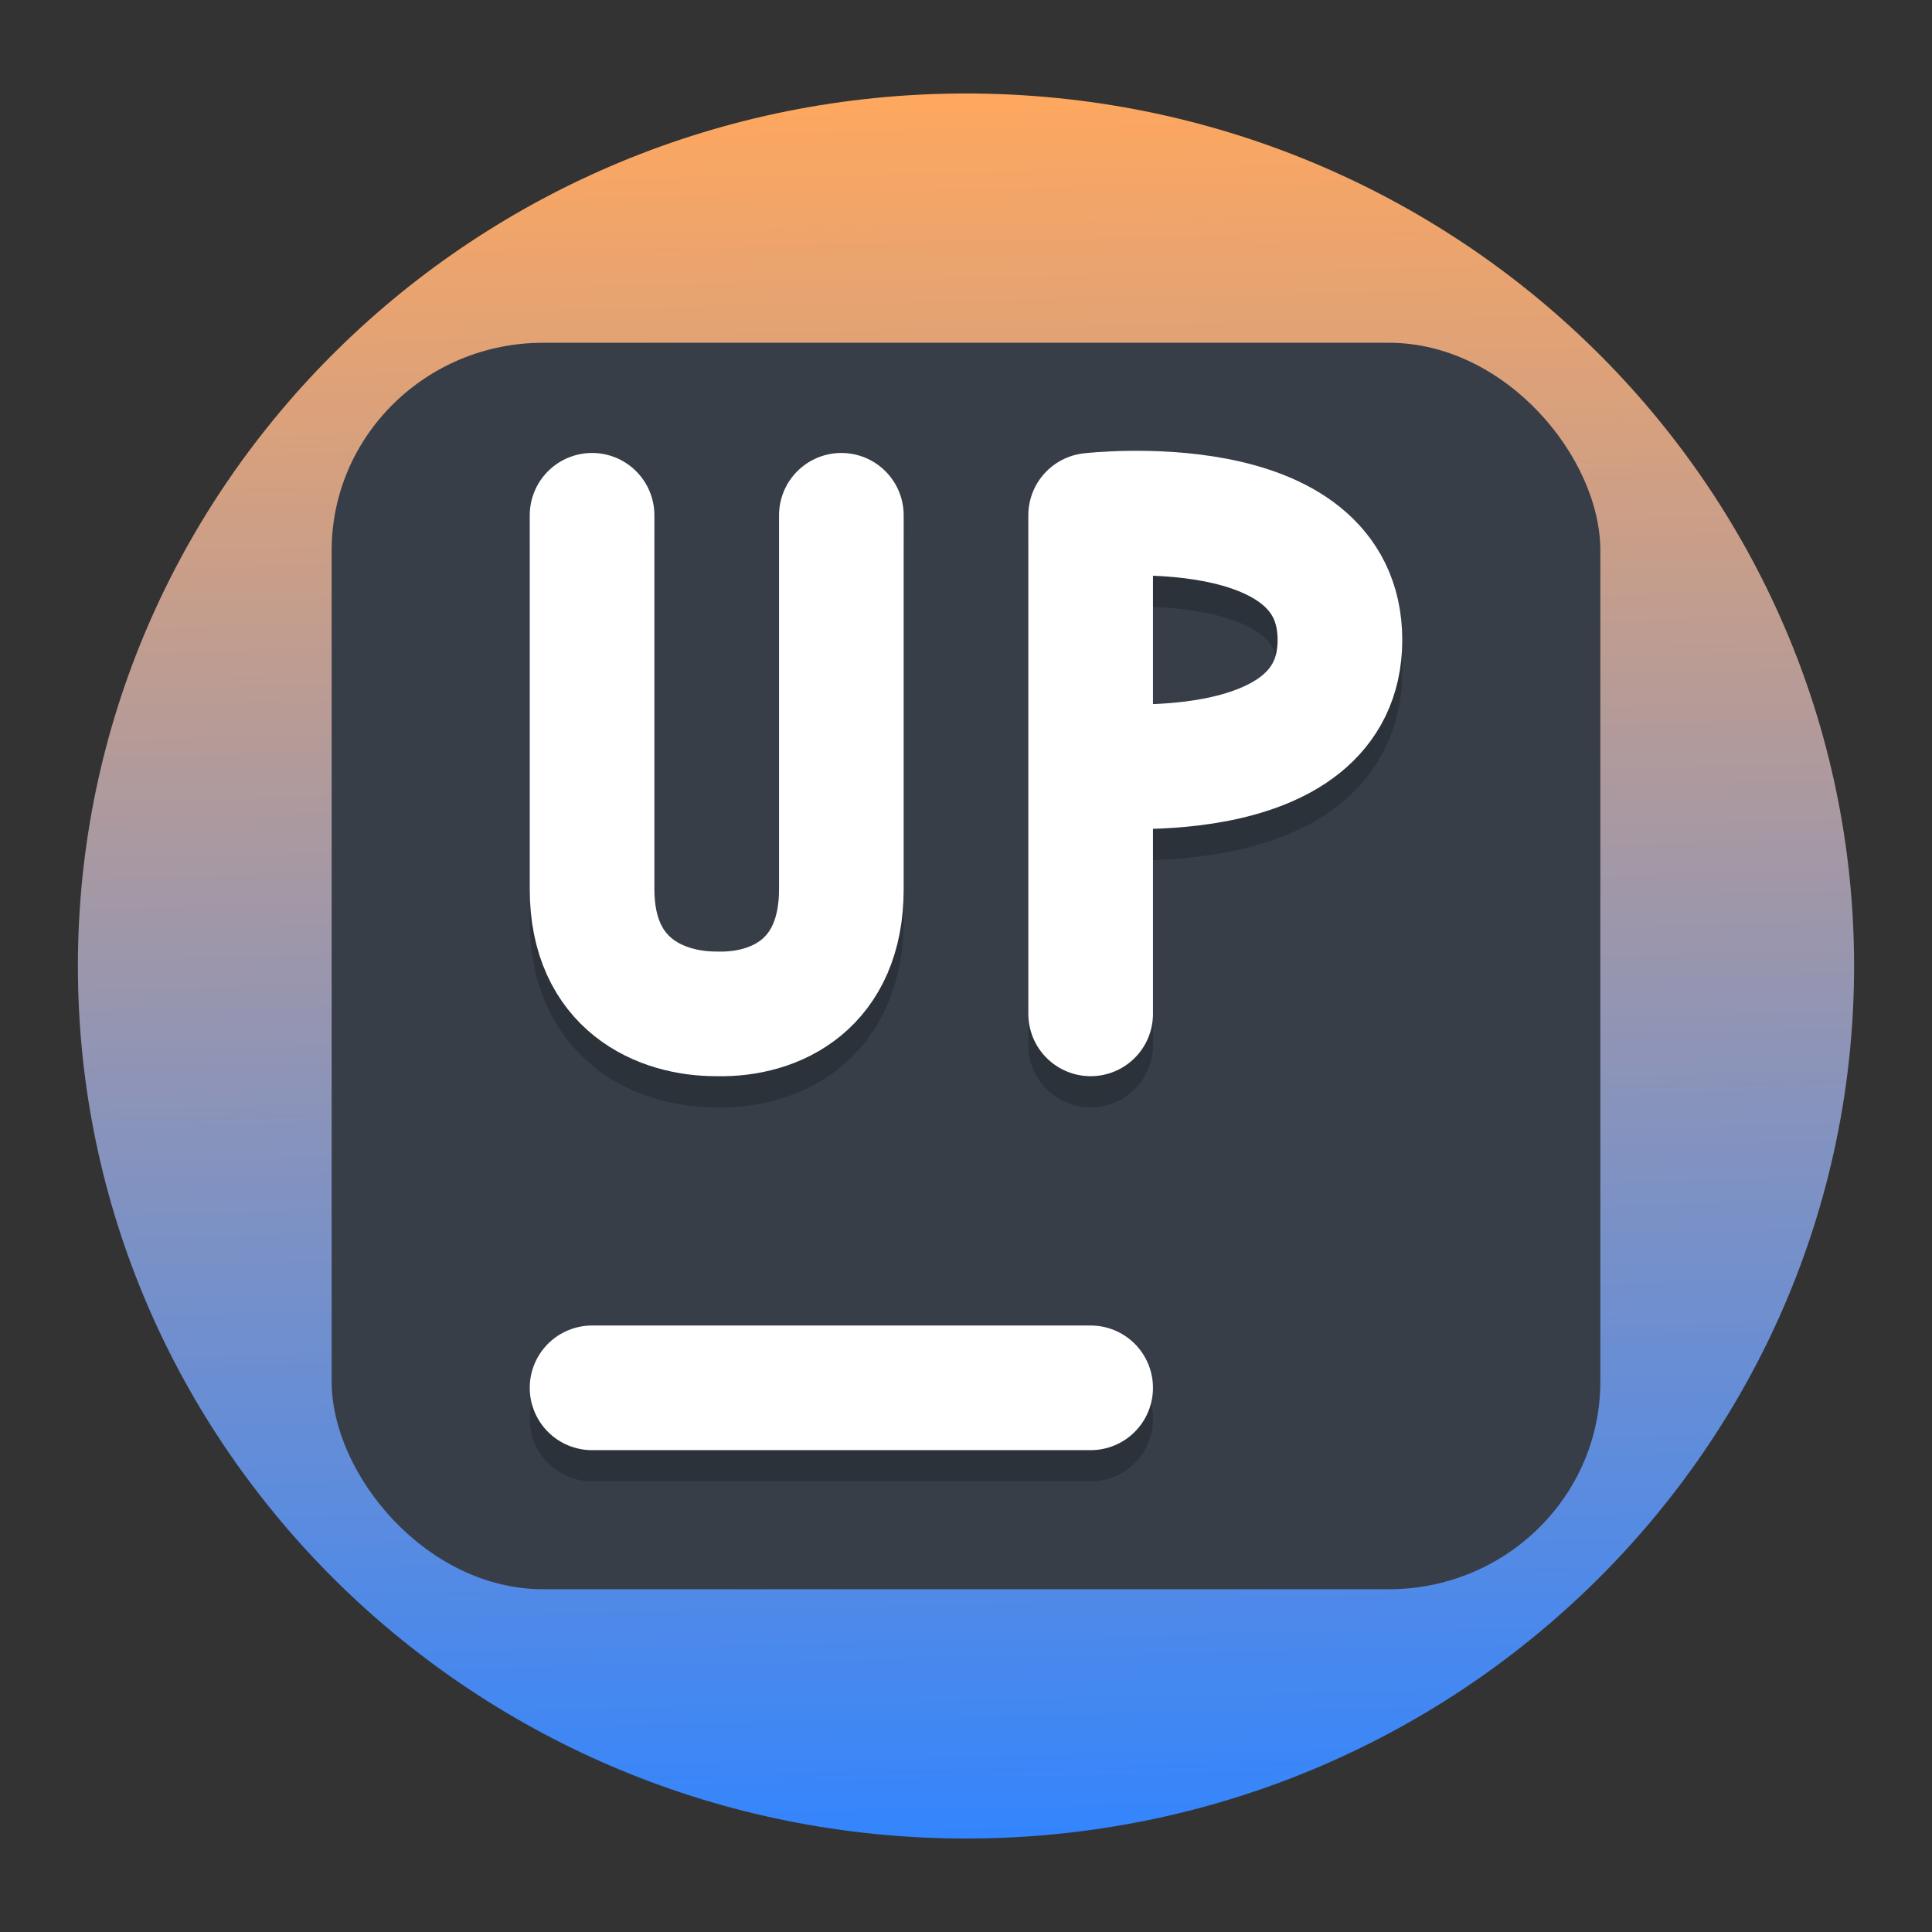 <?xml version="1.0" encoding="UTF-8" standalone="no"?>
<svg
   width="62"
   height="62"
   viewBox="0 0 62 62"
   version="1.1"
   id="svg2667"
   sodipodi:docname="upsource.svg"
   inkscape:version="1.4 (e7c3feb100, 2024-10-09)"
   xmlns:inkscape="http://www.inkscape.org/namespaces/inkscape"
   xmlns:sodipodi="http://sodipodi.sourceforge.net/DTD/sodipodi-0.dtd"
   xmlns:xlink="http://www.w3.org/1999/xlink"
   xmlns="http://www.w3.org/2000/svg"
   xmlns:svg="http://www.w3.org/2000/svg">
  <rect x="0" y="0" width="62" height="62" fill="#333333" stroke="none"/>
  <defs
     id="defs2671">
    <linearGradient
       id="linearGradient1"
       inkscape:collect="always">
      <stop
         style="stop-color:#fea75f;stop-opacity:1"
         offset="0"
         id="stop1" />
      <stop
         style="stop-color:#3485fd;stop-opacity:1"
         offset="1"
         id="stop3" />
    </linearGradient>
    <linearGradient
       gradientTransform="translate(-384.571,504.564)"
       gradientUnits="userSpaceOnUse"
       y2="503.798"
       x2="409.571"
       y1="543.798"
       x1="409.571"
       id="linearGradient4165-3"
       xlink:href="#linearGradient4626" />
    <linearGradient
       id="linearGradient4626">
      <stop
         style="stop-color:#ff2323;stop-opacity:1"
         offset="0"
         id="stop13" />
      <stop
         style="stop-color:#ff5149;stop-opacity:1"
         offset="1"
         id="stop15" />
    </linearGradient>
    <linearGradient
       gradientTransform="translate(-46)"
       gradientUnits="userSpaceOnUse"
       y2="1042.362"
       x2="86"
       y1="1012.362"
       x1="56"
       id="linearGradient4358-5"
       xlink:href="#linearGradient4662" />
    <linearGradient
       id="linearGradient4662">
      <stop
         offset="0"
         style="stop-color:#940700;stop-opacity:1"
         id="stop8" />
      <stop
         offset="1"
         style="stop-color:#000000;stop-opacity:0;"
         id="stop10" />
    </linearGradient>
    <linearGradient
       gradientUnits="userSpaceOnUse"
       y2="817.908"
       x2="-95.411"
       y1="1010.086"
       x1="-95.411"
       id="linearGradient4226-6"
       xlink:href="#linearGradient4220" />
    <linearGradient
       id="linearGradient4220">
      <stop
         offset="0"
         style="stop-color:#ffd5d3;stop-opacity:1"
         id="stop2" />
      <stop
         offset="1"
         style="stop-color:#ffffff;stop-opacity:1"
         id="stop4" />
    </linearGradient>
    <linearGradient
       inkscape:collect="always"
       xlink:href="#linearGradient1"
       id="linearGradient3"
       x1="33.629"
       y1="3.118"
       x2="34.853"
       y2="58.746"
       gradientUnits="userSpaceOnUse" />
  </defs>
  <sodipodi:namedview
     id="namedview2669"
     pagecolor="#ffffff"
     bordercolor="#000000"
     borderopacity="0.25"
     inkscape:showpageshadow="2"
     inkscape:pageopacity="0.0"
     inkscape:pagecheckerboard="0"
     inkscape:deskcolor="#d1d1d1"
     showgrid="false"
     inkscape:zoom="9.8333334"
     inkscape:cx="10.983051"
     inkscape:cy="39.050847"
     inkscape:window-width="1920"
     inkscape:window-height="998"
     inkscape:window-x="0"
     inkscape:window-y="0"
     inkscape:window-maximized="1"
     inkscape:current-layer="svg2667" />
  <path
     style="fill:url(#linearGradient3);fill-opacity:1;fill-rule:nonzero;stroke:none;stroke-width:1.294"
     d="M 31,3 C 46.739,3 59.5,15.537 59.5,31 59.5,46.463 46.739,59 31,59 15.261,59 2.5,46.463 2.5,31 2.5,15.537 15.261,3 31,3 Z m 0,0"
     id="path2662-6" />
  <rect
     x="10.643"
     y="11"
     width="40.714"
     height="40"
     rx="6.786"
     ry="6.667"
     fill="#303030"
     style="fill:#373e48;fill-opacity:1;stroke-width:5.084;paint-order:markers stroke fill"
     id="rect1" />
  <g
     id="g1"
     transform="translate(-1.153,-0.274)">
    <path
       style="opacity:0.2;fill:none;stroke:#000000;stroke-width:4;stroke-linecap:round"
       d="M 20.153,45.811 H 36.153"
       id="path7-6" />
    <path
       style="fill:none;stroke:#ffffff;stroke-width:4;stroke-linecap:round"
       d="M 20.153,44.811 H 36.153"
       id="path8-7" />
    <path
       style="opacity:0.2;fill:none;stroke:#000000;stroke-width:4;stroke-linecap:round;stroke-linejoin:bevel"
       d="m 28.153,17.81 -8e-6,12 c 0,3.029 -2.088,4.05 -4,4 -1.792,0.007 -4,-0.933 -4,-4 l 8e-6,-12"
       id="path9" />
    <path
       style="fill:none;stroke:#ffffff;stroke-width:4;stroke-linecap:round;stroke-linejoin:bevel"
       d="m 28.153,16.81 -8e-6,12 c 0,3.029 -2.088,4.05 -4,4 -1.792,0.007 -4,-0.933 -4,-4 l 8e-6,-12"
       id="path10-5" />
    <path
       style="opacity:0.2;fill:none;stroke:#000000;stroke-width:4;stroke-linecap:round;stroke-linejoin:bevel"
       d="m 36.153,25.81 c 0,0 8,0.929 8,-4 0,-4.929 -8,-4 -8,-4 m 1.96e-4,16 V 17.81"
       id="path11-3" />
    <path
       style="fill:none;stroke:#ffffff;stroke-width:4;stroke-linecap:round;stroke-linejoin:bevel"
       d="m 36.153,24.81 c 0,0 8,0.929 8,-4 0,-4.929 -8,-4 -8,-4 m 1.96e-4,16 V 16.811"
       id="path12" />
  </g>
</svg>
